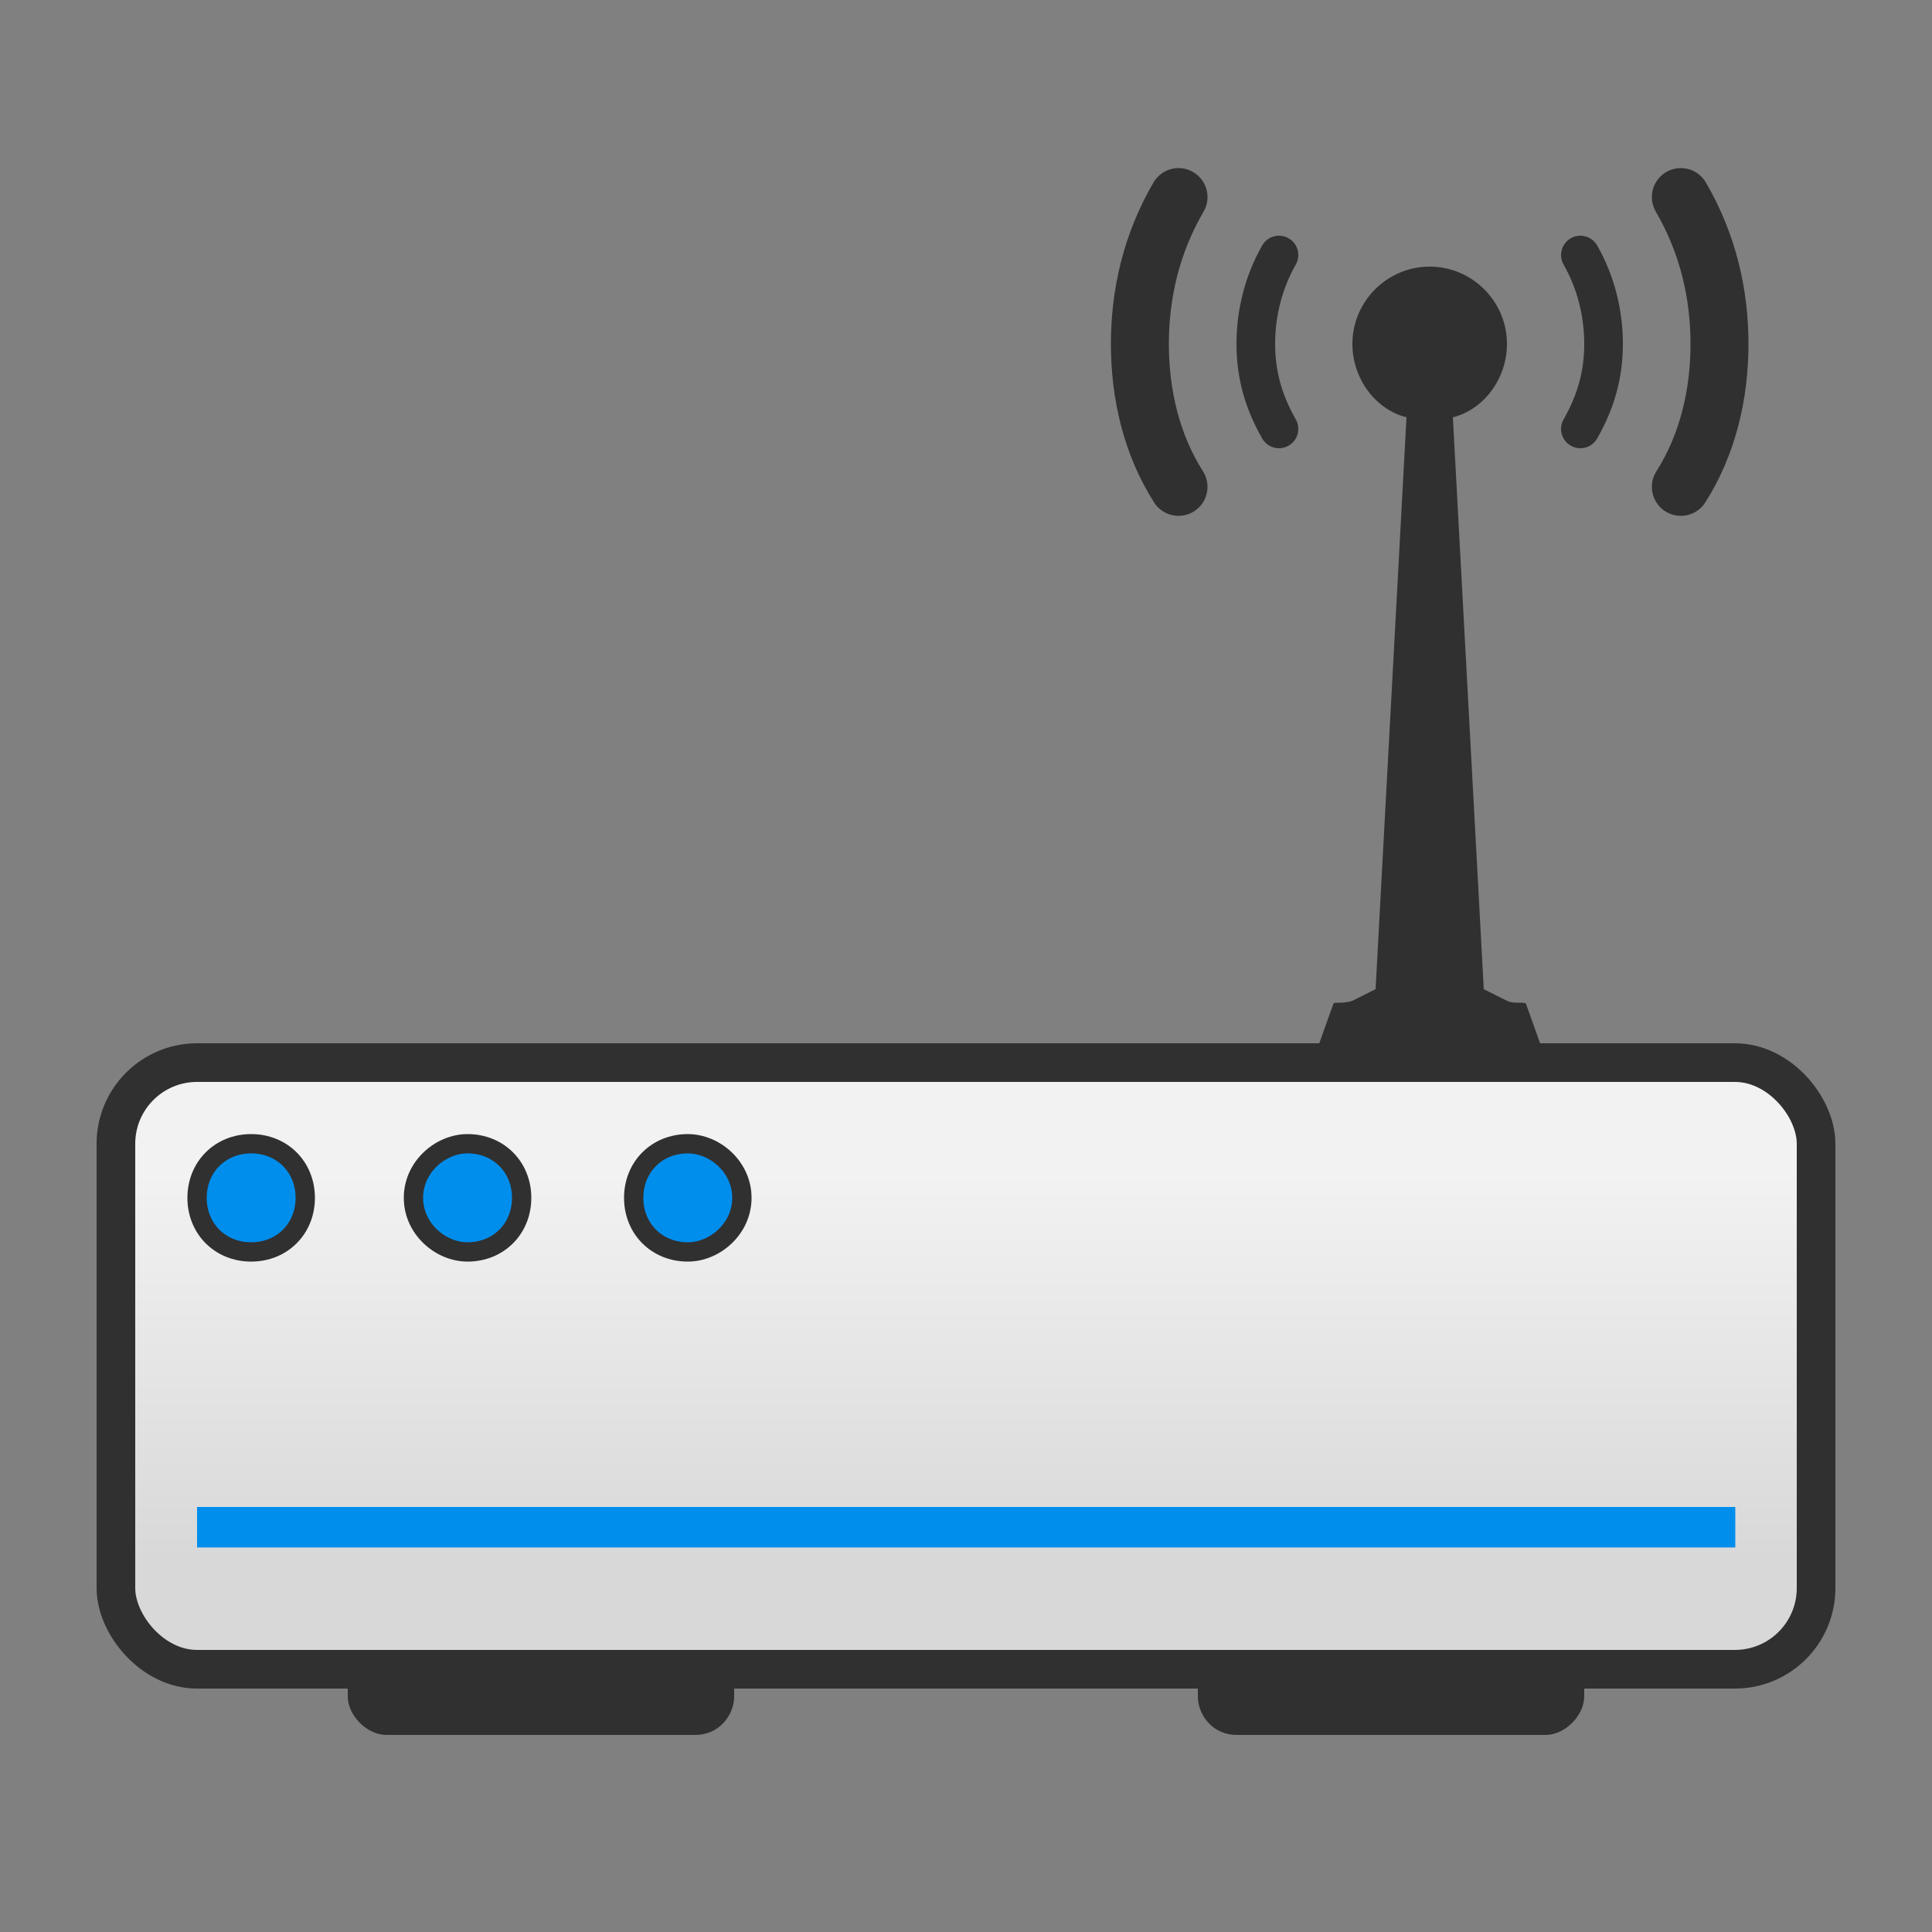 <?xml version="1.0" encoding="UTF-8"?>
<!DOCTYPE svg PUBLIC "-//W3C//DTD SVG 1.1//EN" "http://www.w3.org/Graphics/SVG/1.1/DTD/svg11.dtd">
<!-- Creator: CorelDRAW X6 -->
<svg xmlns="http://www.w3.org/2000/svg" xml:space="preserve" width="100%" height="100%" version="1.1" style="shape-rendering:geometricPrecision; text-rendering:geometricPrecision; image-rendering:optimizeQuality; fill-rule:evenodd; clip-rule:evenodd"
viewBox="0 0 500 500"
 xmlns:xlink="http://www.w3.org/1999/xlink">
 <rect x="0" y="0" width="500" height="500" fill="#808080" stroke="none"/>
 <defs>
  <style type="text/css">
   <![CDATA[
    .str1 {stroke:#303030;stroke-width:5}
    .str0 {stroke:#303030;stroke-width:10}
    .str2 {stroke:#303030;stroke-width:10;stroke-linecap:round}
    .str3 {stroke:#303030;stroke-width:15;stroke-linecap:round}
    .fil3 {fill:none}
    .fil1 {fill:#008EED}
    .fil2 {fill:#303030}
    .fil0 {fill:url(#id0)}
   ]]>
  </style>
  <linearGradient id="id0" gradientUnits="userSpaceOnUse" x1="250" y1="404.035" x2="250" y2="303.463">
   <stop offset="0" style="stop-color:#D8D8D8"/>
   <stop offset="1" style="stop-color:#F2F2F2"/>
  </linearGradient>
 </defs>
 <g id="Layer_x0020_1">
  <rect class="fil0 str0" x="30" y="275" width="440" height="157" rx="21" ry="21"/>
  <rect class="fil1" x="51" y="390" width="398.093" height="10.475"/>
  <path class="fil1 str1" d="M65 296c8,0 14,6 14,14 0,8 -6,14 -14,14 -8,0 -14,-6 -14,-14 0,-8 6,-14 14,-14zm56 0c8,0 14,6 14,14 0,8 -6,14 -14,14 -7,0 -14,-6 -14,-14 0,-8 7,-14 14,-14zm57 0c7,0 14,6 14,14 0,8 -7,14 -14,14 -8,0 -14,-6 -14,-14 0,-8 6,-14 14,-14z"/>
  <path class="fil2" d="M390 259c-2,-1 -4,-2 -6,-3l-8 -148c8,-2 14,-10 14,-19 0,-11 -9,-20 -20,-20 -11,0 -20,9 -20,20 0,9 6,17 14,19l-8 148c-2,1 -4,2 -6,3 -3,1 -5,0 -5,1l-5 14 60 0 -5 -14c0,-1 -3,0 -5,-1zm-210 190l-80 0c-5,0 -10,-5 -10,-10l0 -5 100 0 0 5c0,5 -4,10 -10,10zm220 0l-80 0c-6,0 -10,-5 -10,-10l0 -5 100 0 0 5c0,5 -5,10 -10,10z"/>
  <path class="fil3 str2" d="M331 66c-4,7 -6,15 -6,23 0,8 2,15 6,22m78 -45c4,7 6,15 6,23 0,8 -2,15 -6,22"/>
  <path class="fil3 str3" d="M305 126c-7,-11 -10,-24 -10,-37 0,-13 3,-26 10,-38m130 75c7,-11 10,-24 10,-37 0,-13 -3,-26 -10,-38"/>
 </g>
</svg>
